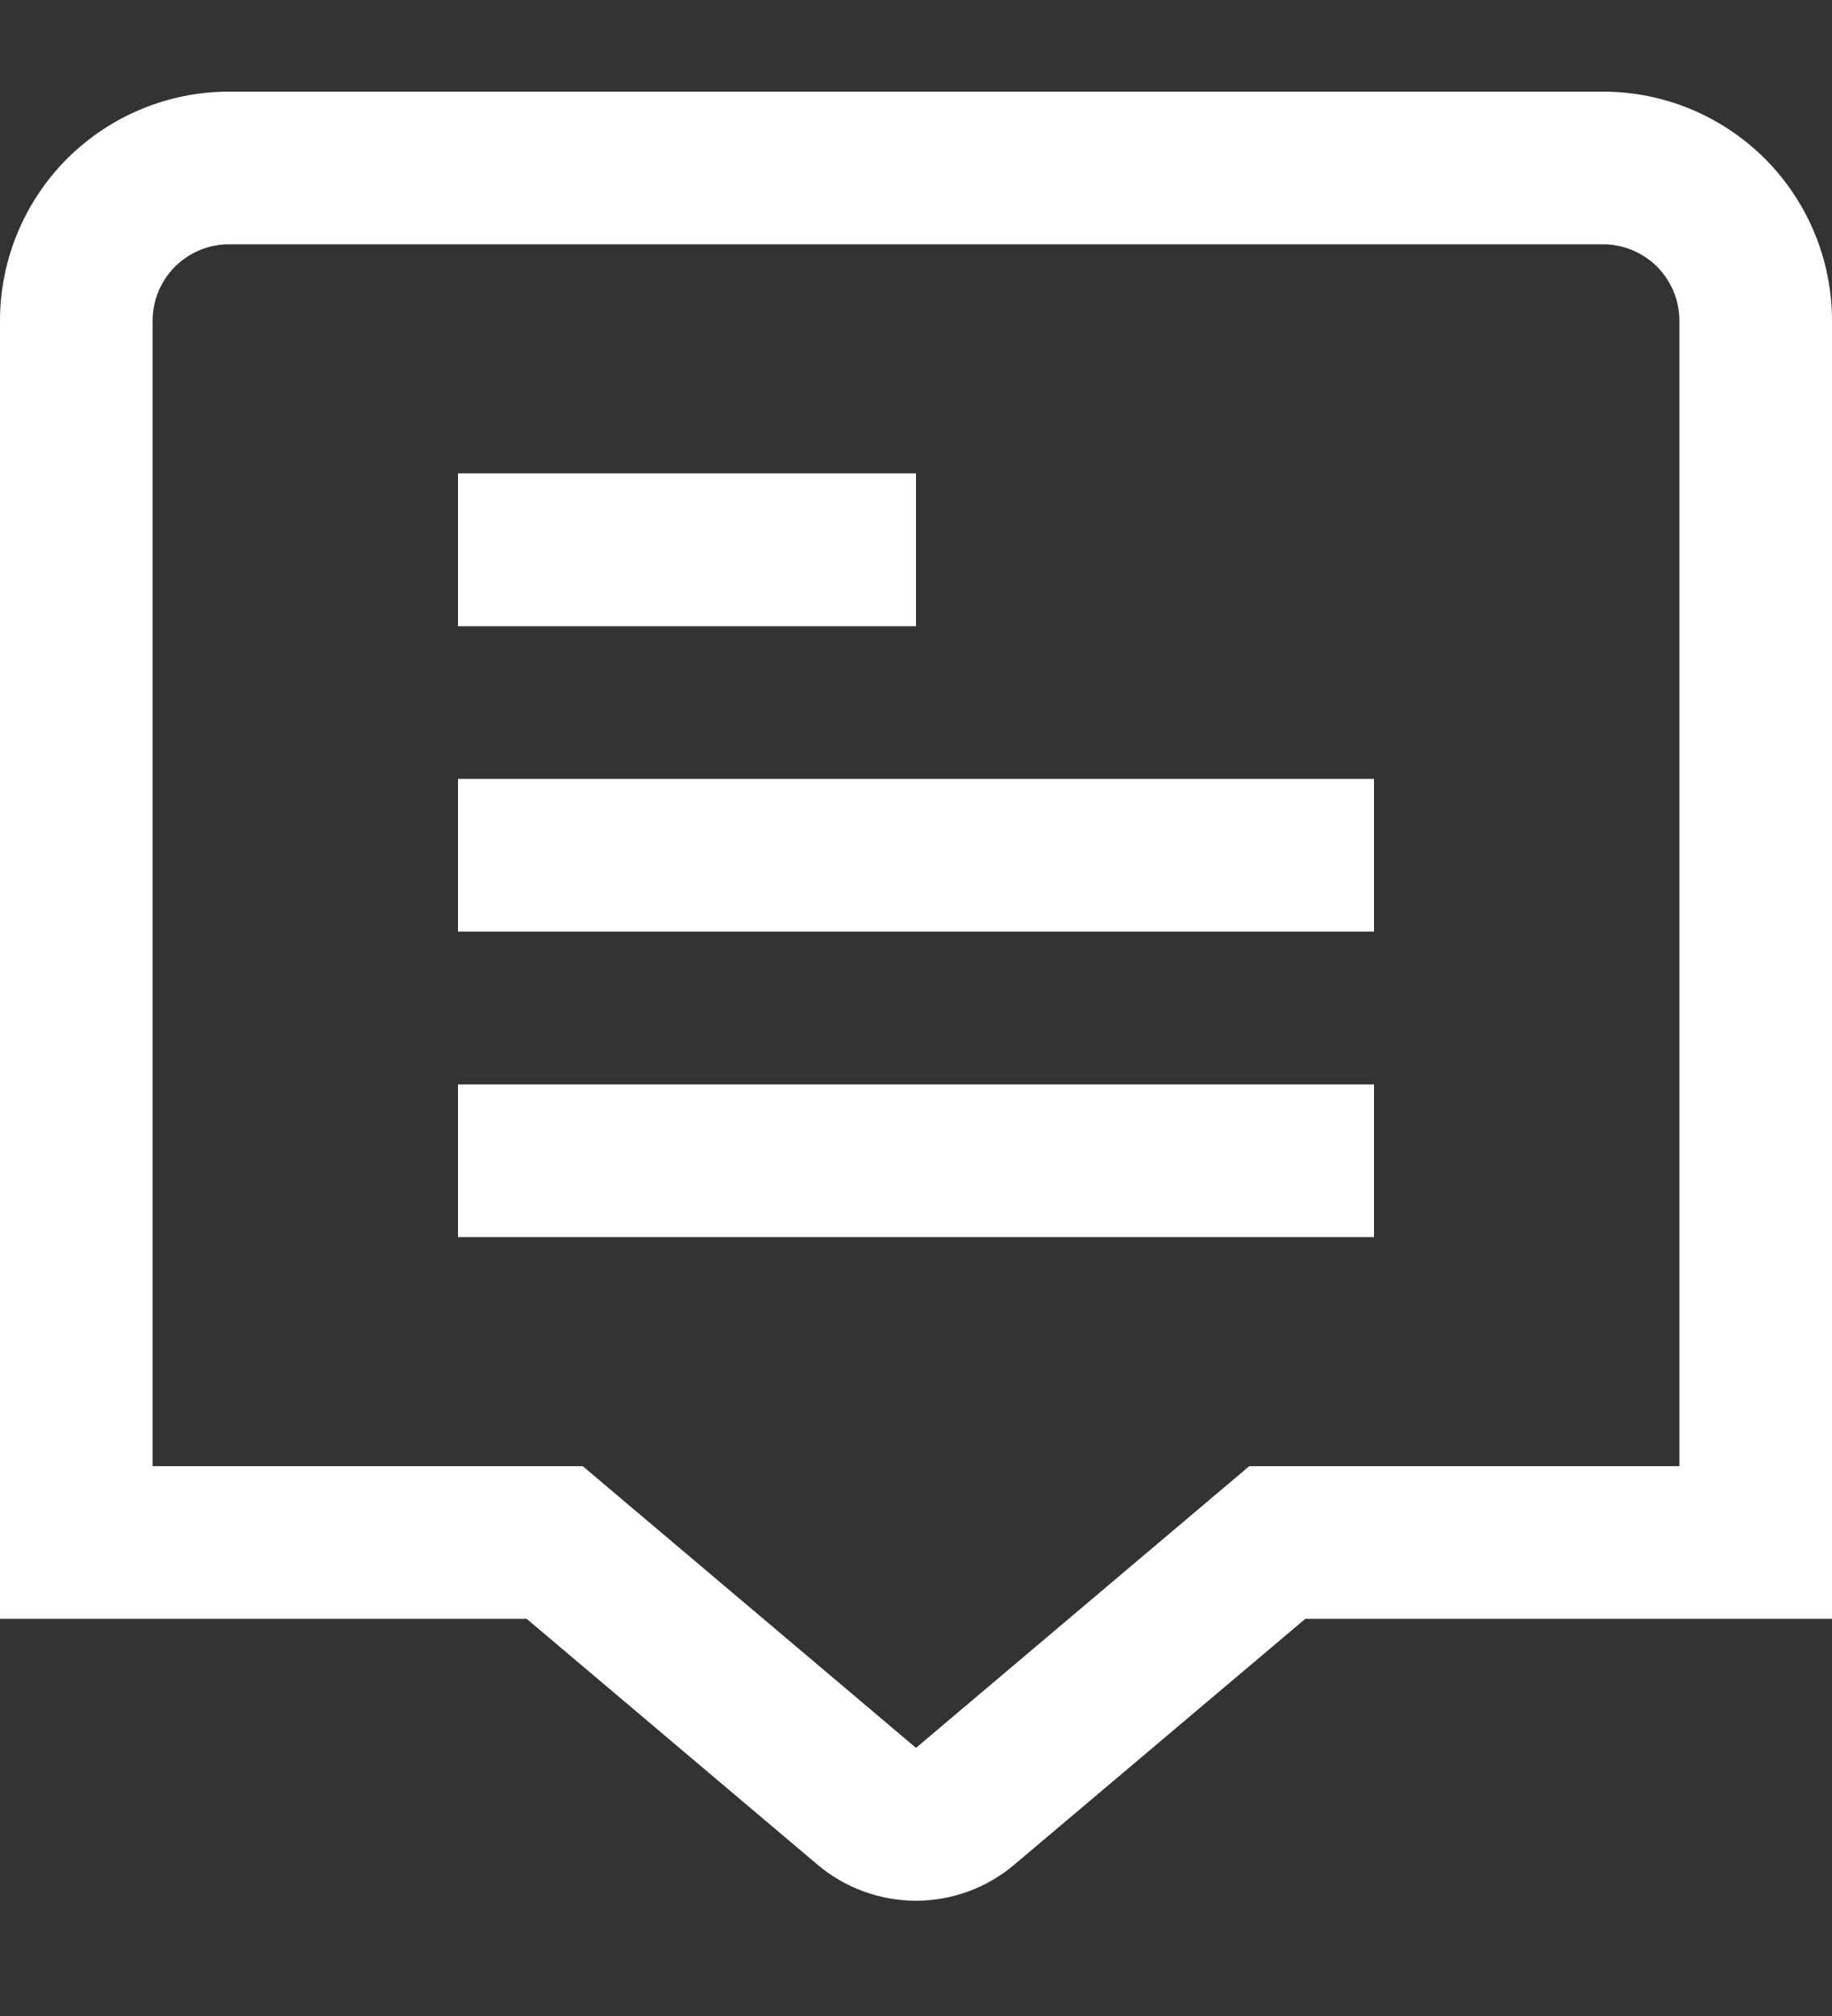 <svg width="10" height="11" viewBox="0 0 10 11" fill="none" xmlns="http://www.w3.org/2000/svg">
    <rect x="0" y="0" width="10" height="11" fill="#333333" stroke="none"/>
    <g clip-path="url(#clip0_192_24061)">
        <path d="M8.75 0.5H1.25C0.918 0.5 0.601 0.632 0.366 0.866C0.132 1.101 0 1.418 0 1.75L0 8.833H2.875L4.462 10.174C4.612 10.301 4.803 10.371 5 10.371C5.197 10.371 5.387 10.301 5.537 10.174L7.125 8.833H10V1.75C10 1.418 9.868 1.101 9.634 0.866C9.399 0.632 9.082 0.5 8.75 0.5V0.5ZM9.167 8H6.819L5 9.537L3.181 8H0.833V1.75C0.833 1.639 0.877 1.534 0.955 1.455C1.034 1.377 1.139 1.333 1.25 1.333H8.75C8.861 1.333 8.966 1.377 9.045 1.455C9.123 1.534 9.167 1.639 9.167 1.75V8Z" fill="#fff"/>
        <path d="M5 2.583H2.5V3.417H5V2.583Z" fill="#fff"/>
        <path d="M7.5 4.25H2.5V5.083H7.5V4.25Z" fill="#fff"/>
        <path d="M7.5 5.917H2.5V6.75H7.5V5.917Z" fill="#fff"/>
    </g>
    <defs>
        <clipPath id="clip0_192_24061">
            <rect width="10" height="10" fill="white" transform="translate(0 0.5)"/>
        </clipPath>
    </defs>
</svg>
